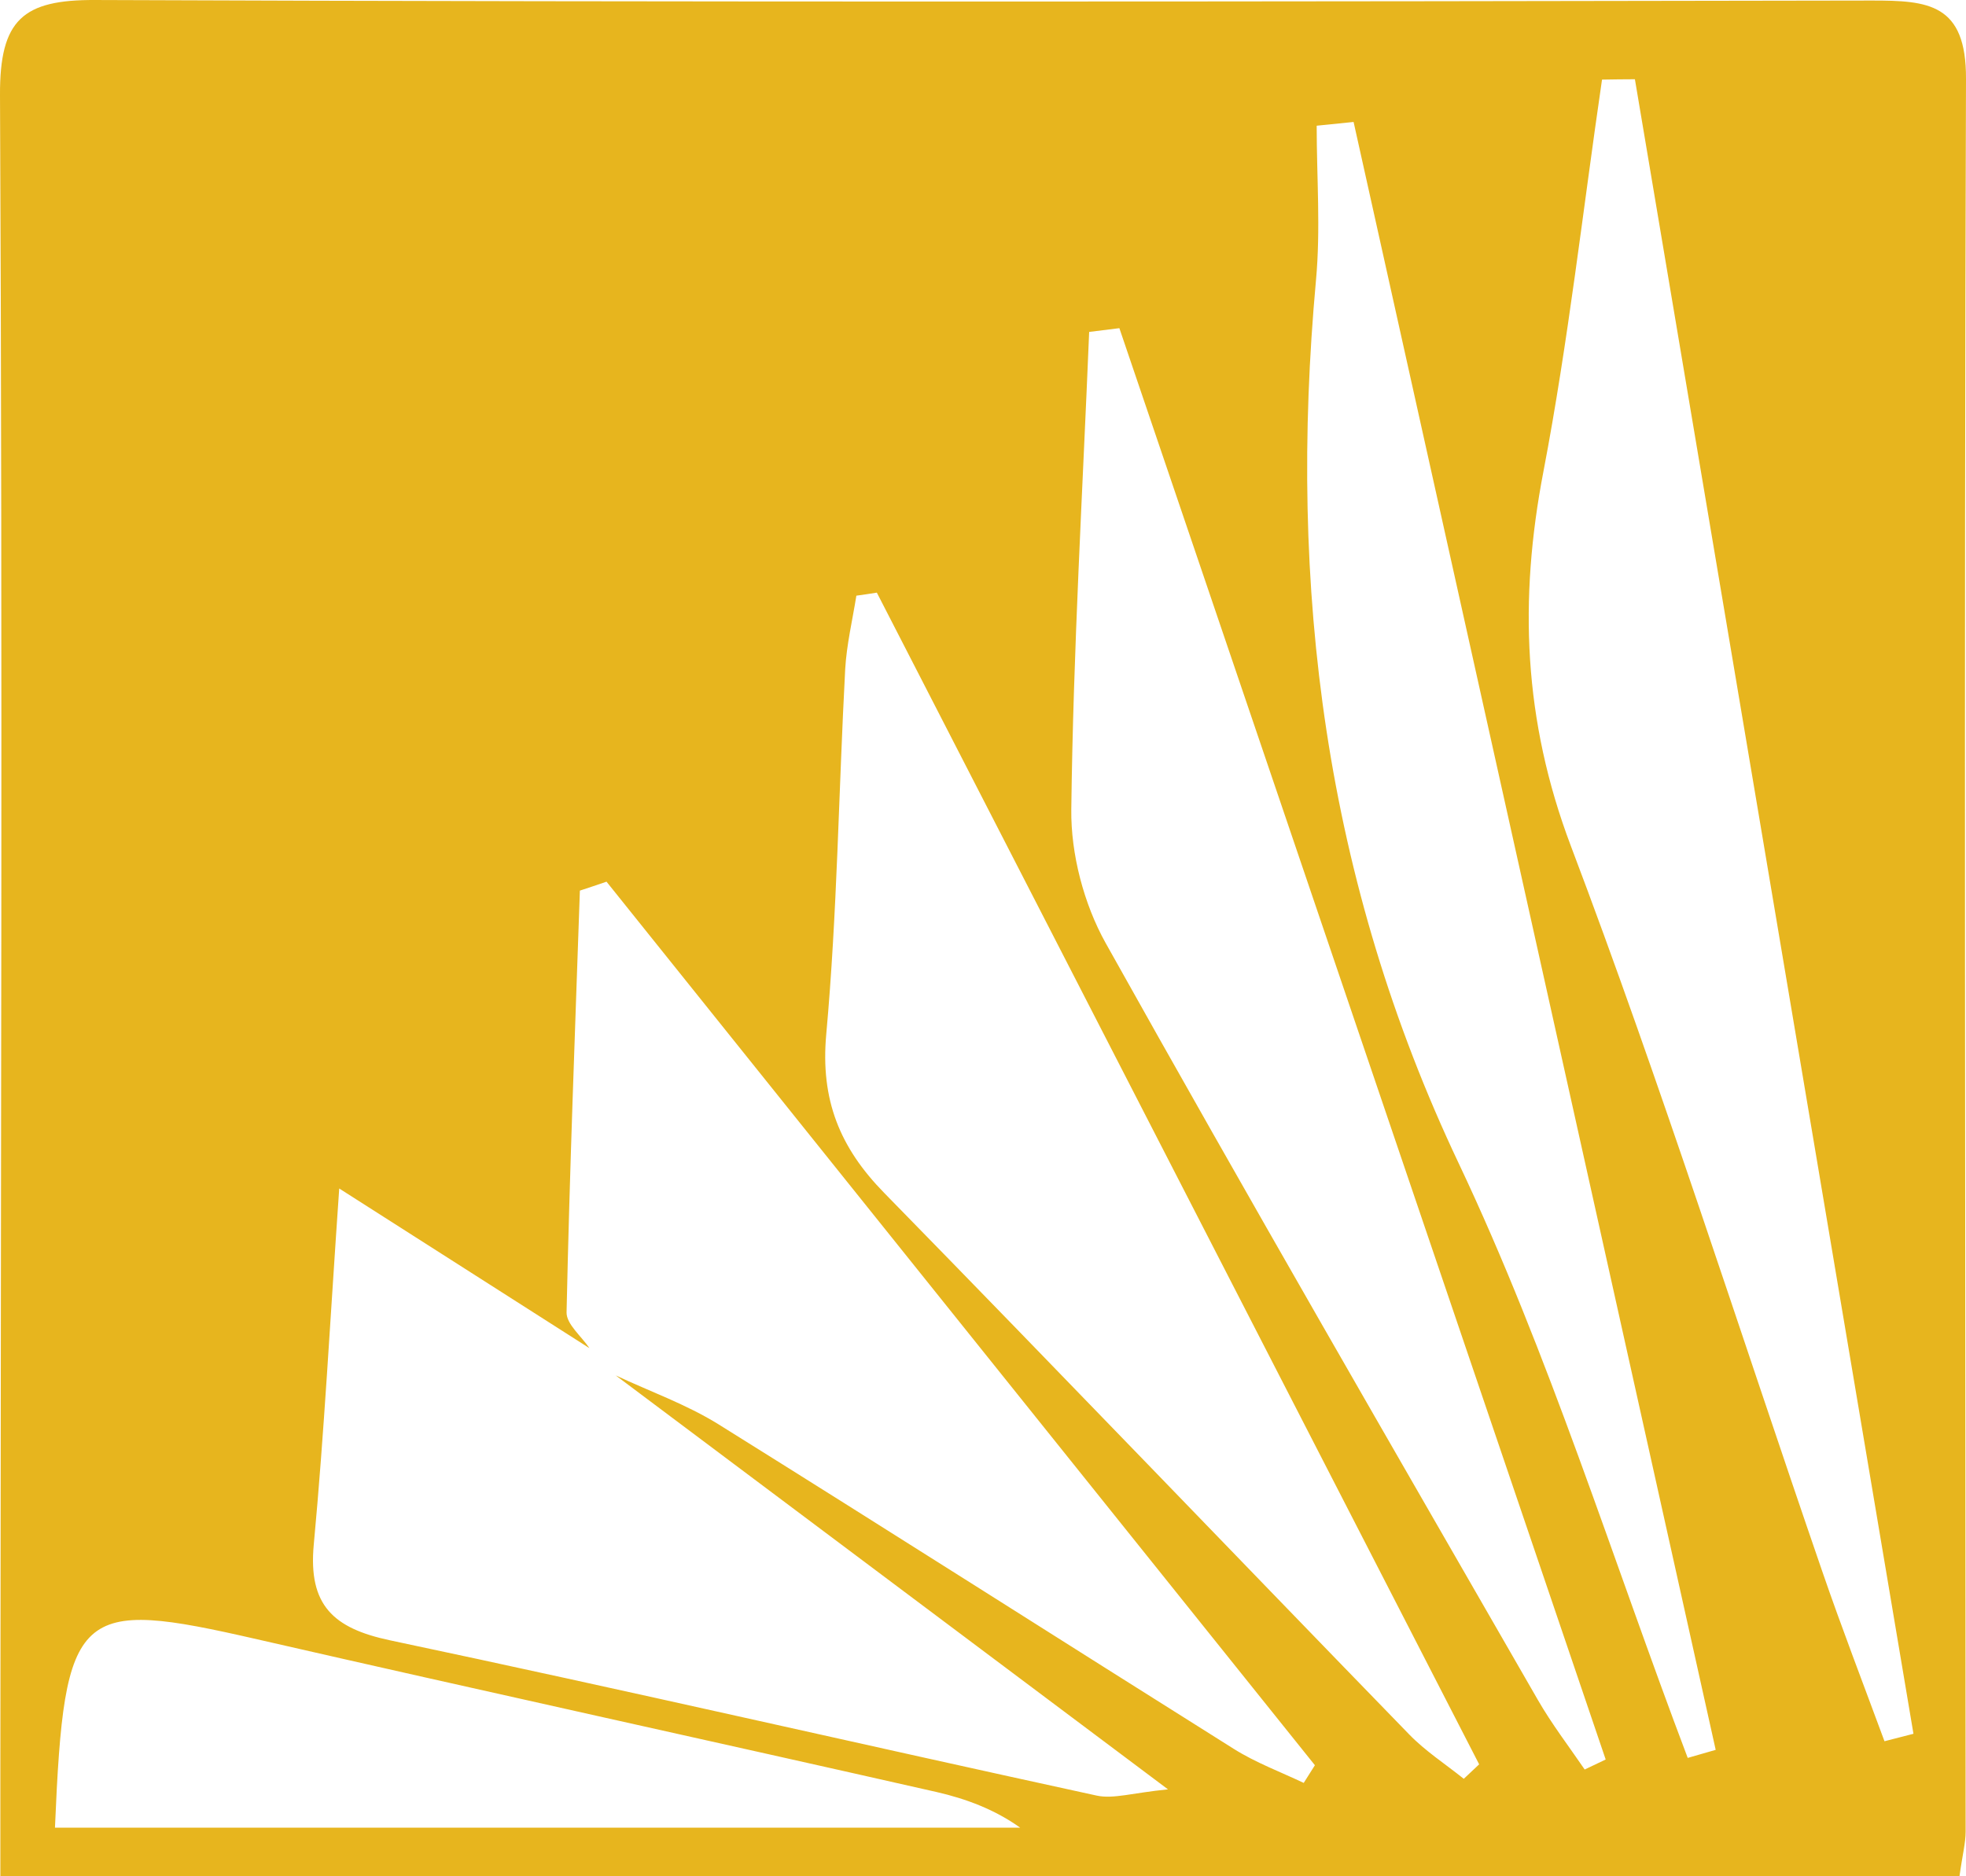 <svg width="22" height="21" viewBox="0 0 22 21" fill="none" xmlns="http://www.w3.org/2000/svg">
<path id="Vector" d="M21.925 21H0.004C0.004 20.556 0.004 20.167 0.004 19.779C0.008 13.54 0.03 7.304 4.41719e-05 1.065C-0.004 0.218 0.257 -0.004 1.066 5.28648e-05C7.693 0.026 14.32 0.018 20.948 0.006C21.575 0.006 22.004 0.038 22 0.883C21.978 7.422 21.994 13.959 21.996 20.498C21.996 20.628 21.96 20.76 21.927 21H21.925ZM6.599 15.091C5.713 14.525 4.827 13.959 3.796 13.302C3.693 14.783 3.628 16.038 3.511 17.289C3.448 17.966 3.731 18.224 4.36 18.358C7.001 18.916 9.634 19.523 12.273 20.097C12.459 20.137 12.669 20.067 13.07 20.027C10.892 18.394 8.89 16.893 6.89 15.394C7.274 15.574 7.68 15.718 8.038 15.94C9.966 17.143 11.883 18.366 13.808 19.575C14.053 19.729 14.328 19.831 14.589 19.955C14.631 19.889 14.673 19.823 14.714 19.757C12.071 16.461 9.43 13.164 6.787 9.868C6.688 9.902 6.588 9.936 6.489 9.968C6.435 11.541 6.374 13.114 6.34 14.689C6.338 14.821 6.508 14.957 6.597 15.091H6.599ZM9.812 6.633C9.735 6.645 9.66 6.657 9.583 6.667C9.539 6.941 9.474 7.214 9.458 7.488C9.385 8.851 9.369 10.218 9.246 11.575C9.179 12.311 9.399 12.846 9.895 13.352C11.861 15.362 13.808 17.393 15.768 19.411C15.95 19.599 16.176 19.745 16.38 19.909C16.437 19.855 16.495 19.801 16.552 19.747C14.305 15.374 12.057 11.002 9.81 6.629L9.812 6.633ZM21.086 19.489C21.195 19.461 21.304 19.433 21.412 19.405C20.374 13.232 19.333 7.059 18.295 0.887C18.172 0.887 18.049 0.889 17.927 0.891C17.713 2.352 17.549 3.825 17.272 5.274C16.995 6.713 17.047 8.062 17.577 9.465C18.59 12.139 19.456 14.871 20.388 17.577C20.609 18.22 20.853 18.852 21.088 19.489H21.086ZM12.526 3.673C12.414 3.687 12.301 3.701 12.188 3.715C12.115 5.496 12.01 7.278 11.988 9.059C11.982 9.559 12.129 10.118 12.372 10.554C13.959 13.394 15.588 16.208 17.209 19.026C17.365 19.297 17.557 19.547 17.733 19.805L17.968 19.693C16.154 14.353 14.34 9.013 12.526 3.673ZM18.886 19.675C18.991 19.645 19.096 19.615 19.199 19.585C17.848 13.512 16.498 7.44 15.147 1.365C15.009 1.379 14.872 1.393 14.734 1.407C14.734 1.984 14.779 2.566 14.726 3.138C14.412 6.575 14.823 9.854 16.324 13.022C17.337 15.162 18.044 17.453 18.886 19.675ZM0.615 20.456H11.416C11.136 20.255 10.813 20.133 10.481 20.057C7.949 19.483 5.411 18.928 2.88 18.348C0.855 17.884 0.72 17.984 0.615 20.456Z" fill="#E7B51E"/>
</svg>

